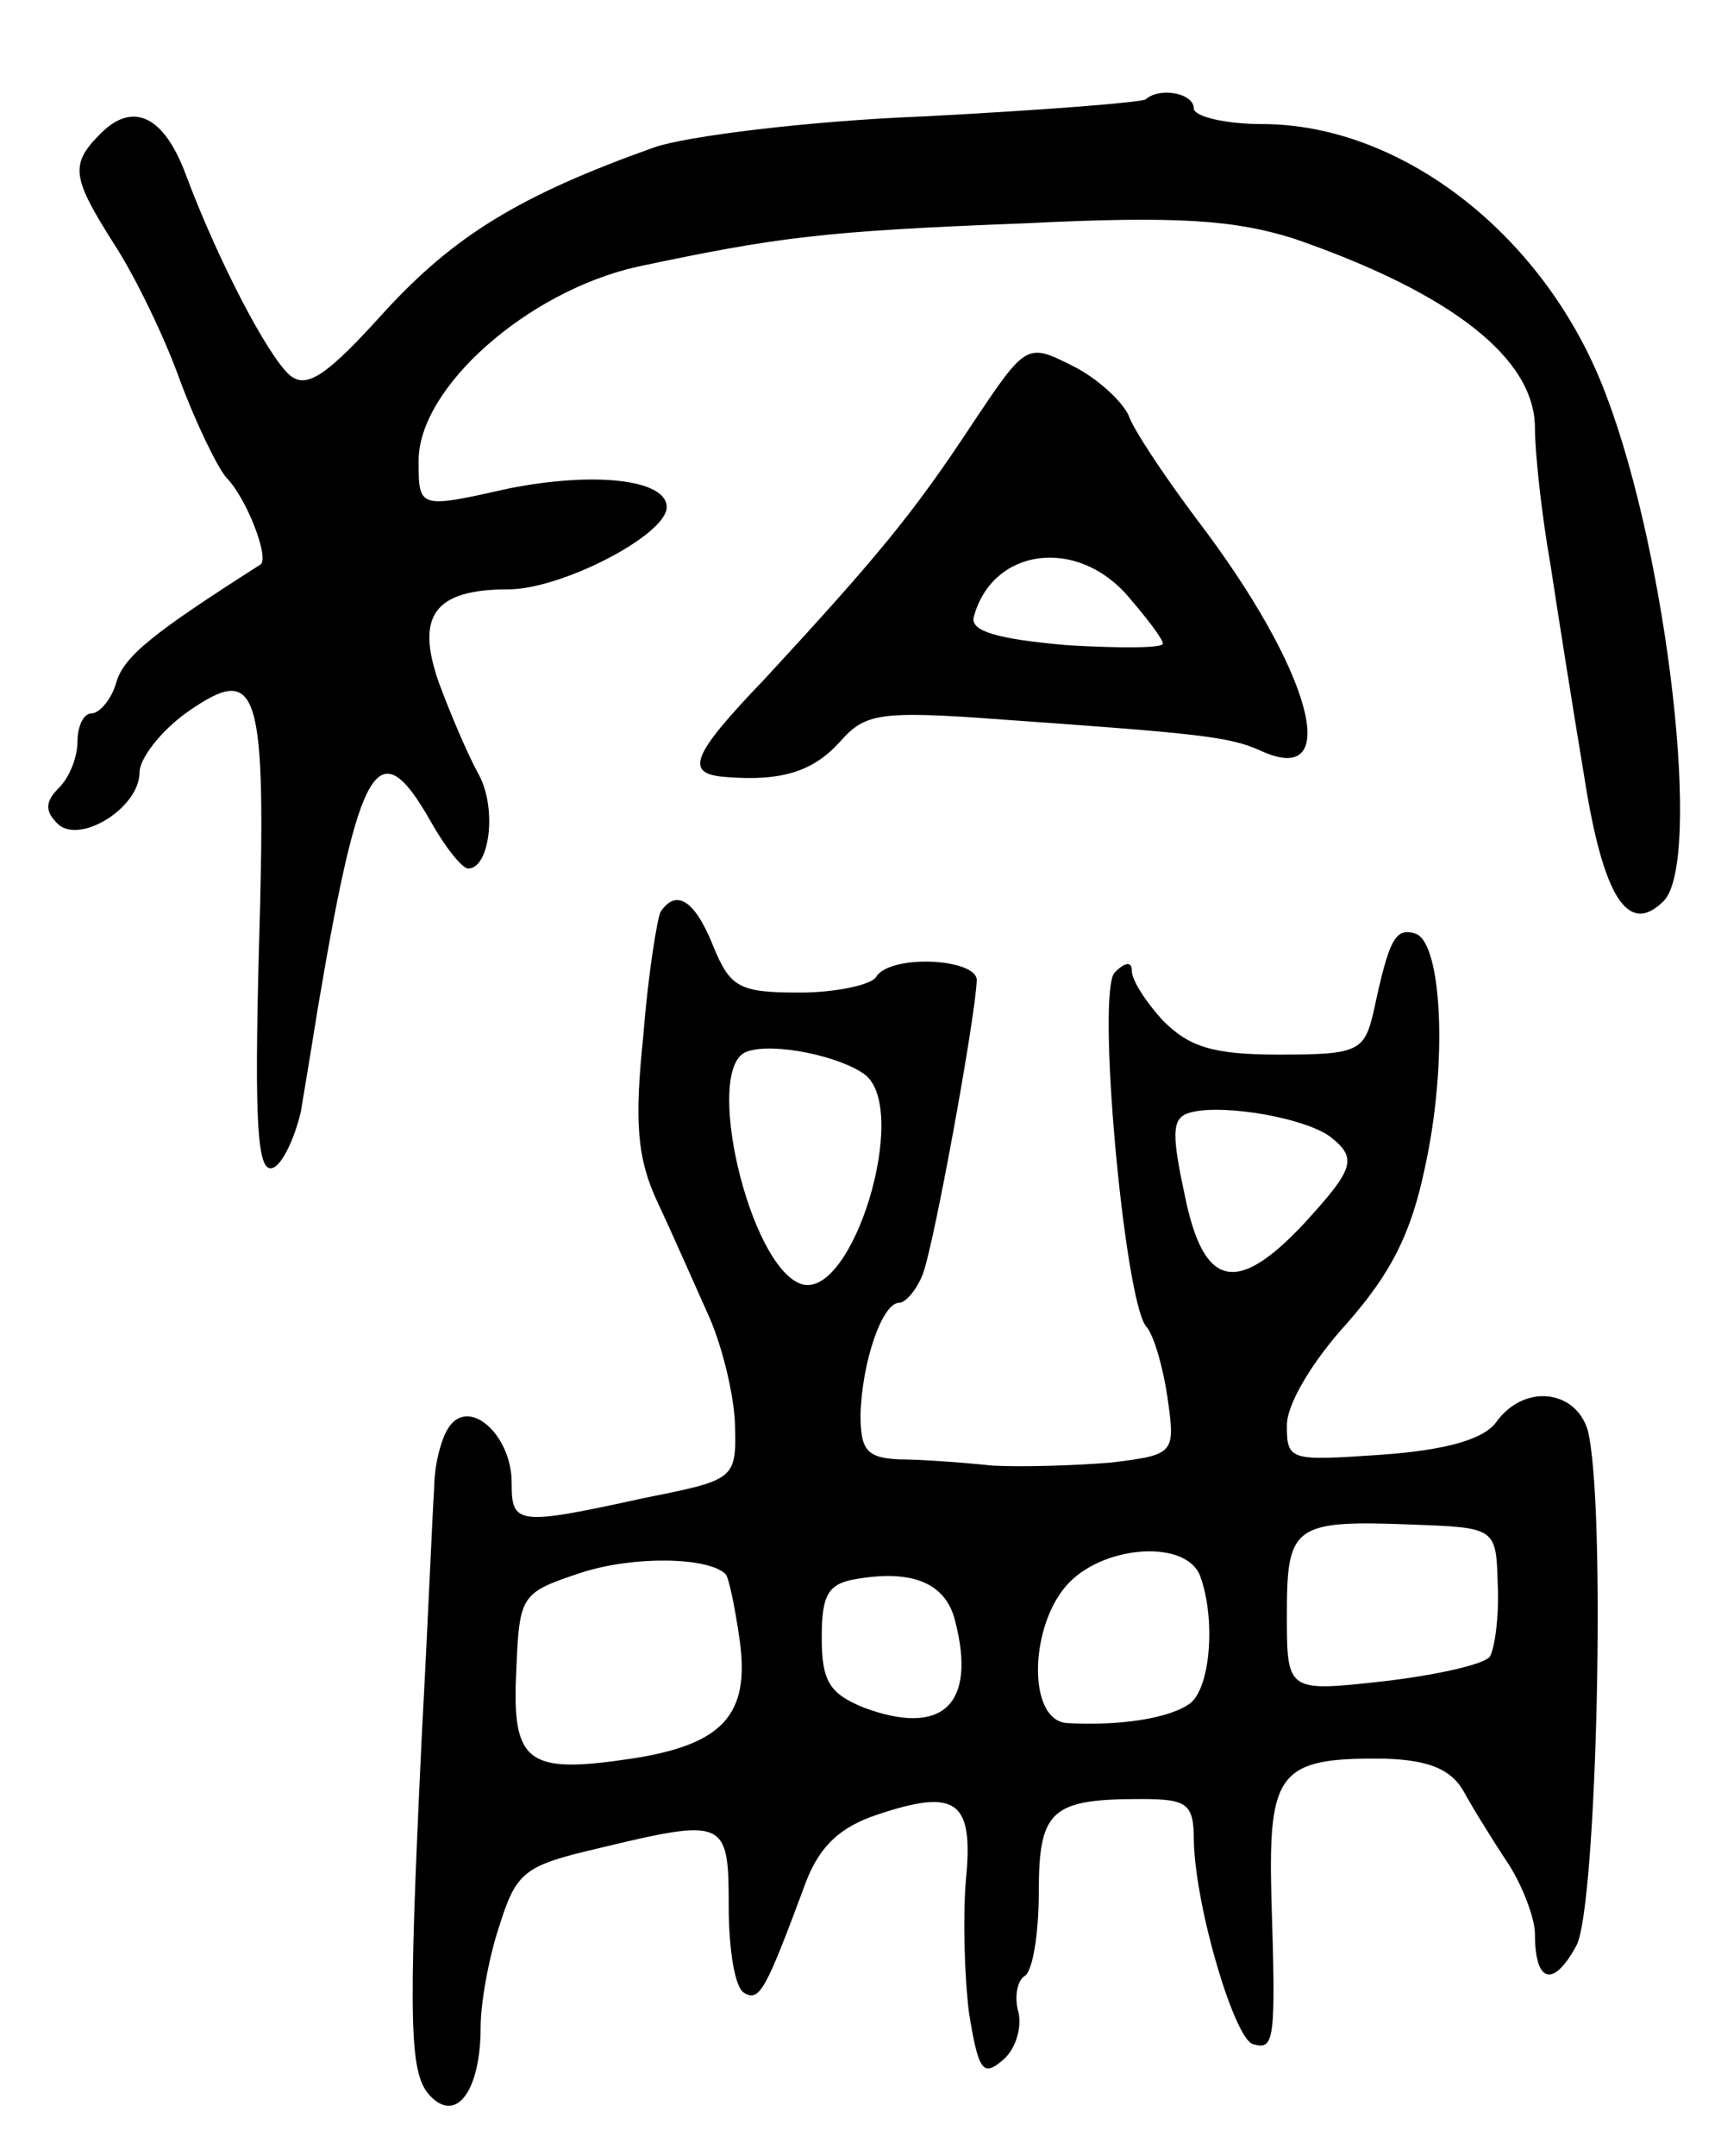 <svg version="1.0" xmlns="http://www.w3.org/2000/svg"
 width="111pt" height="139pt" viewBox="0 0 111 139"
 preserveAspectRatio="xMidYMid meet">
<g transform="translate(0,139) scale(0.1,-0.1)"
fill="#000000" stroke="none">
<path d="M739 1326 c-2 -2 -66 -7 -142 -11 -77 -3 -155 -13 -175 -20 -87 -31
-129 -57 -174 -106 -37 -41 -50 -50 -61 -41 -14 12 -46 73 -67 129 -14 38 -34
48 -55 27 -20 -20 -19 -28 9 -72 13 -20 32 -59 42 -87 10 -27 24 -56 30 -63
13 -13 28 -52 22 -56 -69 -44 -88 -59 -93 -76 -3 -11 -11 -20 -16 -20 -5 0 -9
-8 -9 -18 0 -10 -5 -23 -12 -30 -9 -9 -9 -15 -1 -23 14 -14 53 10 53 33 0 9
14 27 31 39 46 32 51 17 46 -153 -3 -113 -1 -145 9 -141 6 2 14 19 18 36 3 18
8 48 11 67 27 160 39 180 73 120 9 -16 20 -30 24 -30 14 0 19 40 6 62 -7 13
-18 39 -25 58 -15 43 -3 60 45 60 34 0 102 35 102 53 0 18 -47 23 -102 12 -58
-13 -58 -13 -58 18 0 47 70 109 141 125 90 19 119 23 250 28 100 5 136 2 174
-10 101 -35 155 -77 155 -122 0 -15 4 -54 10 -88 5 -33 15 -96 22 -138 12 -76
28 -102 51 -79 25 25 3 221 -37 326 -38 102 -131 175 -222 175 -24 0 -44 5
-44 10 0 10 -22 14 -31 6z"/>
<path d="M626 1115 c-37 -56 -60 -84 -133 -163 -47 -49 -52 -61 -25 -63 37 -3
57 4 74 23 16 18 25 20 105 14 127 -9 146 -11 166 -20 54 -25 33 52 -41 149
-21 28 -41 58 -44 67 -4 9 -20 24 -36 32 -30 15 -30 15 -66 -39z m102 -110
c12 -14 22 -27 22 -30 0 -3 -28 -3 -62 -1 -45 4 -62 9 -60 18 12 45 67 52 100
13z"/>
<path d="M426 802 c-2 -4 -8 -40 -11 -79 -6 -57 -4 -80 9 -108 9 -19 23 -51
32 -71 9 -19 17 -51 18 -71 1 -37 1 -37 -59 -49 -82 -18 -85 -17 -85 10 0 31
-28 56 -41 35 -5 -8 -9 -25 -9 -39 -1 -14 -4 -86 -8 -160 -9 -189 -8 -218 6
-232 17 -17 32 5 32 45 0 15 5 44 12 65 11 35 16 39 63 50 83 20 85 19 85 -37
0 -28 4 -53 10 -56 10 -6 14 2 40 72 9 23 22 35 46 43 51 17 62 9 57 -42 -2
-24 -1 -62 2 -86 6 -37 9 -41 21 -31 9 7 13 21 11 31 -3 10 -1 21 4 24 5 3 9
27 9 54 0 53 8 60 66 60 30 0 34 -3 34 -27 1 -43 26 -127 38 -131 14 -4 15 1
12 95 -2 81 5 90 74 89 28 -1 42 -7 50 -21 6 -11 19 -32 29 -47 9 -14 17 -35
17 -45 0 -32 12 -35 27 -7 13 27 19 285 7 332 -8 26 -41 30 -59 5 -8 -11 -32
-18 -74 -21 -59 -4 -61 -4 -61 19 0 14 17 42 39 66 28 32 41 57 50 100 15 68
11 145 -6 151 -13 4 -17 -3 -27 -50 -6 -26 -10 -28 -61 -28 -43 0 -58 5 -75
22 -11 12 -20 26 -20 32 0 6 -4 6 -11 -1 -12 -12 6 -209 20 -228 5 -5 11 -26
14 -46 5 -36 5 -37 -36 -42 -23 -2 -58 -3 -77 -2 -19 2 -46 4 -60 4 -21 1 -25
6 -25 29 1 34 14 72 25 72 4 0 11 8 15 18 7 17 34 165 35 190 0 14 -56 17 -65
2 -3 -5 -26 -10 -49 -10 -39 0 -45 3 -56 30 -12 30 -24 37 -34 22z m132 -105
c29 -23 -8 -145 -41 -135 -34 11 -64 141 -35 150 17 6 60 -3 76 -15z m300 -40
c18 -14 15 -21 -17 -56 -44 -47 -65 -41 -77 19 -9 42 -8 50 5 53 22 5 73 -4
89 -16z m108 -289 c1 -20 -2 -41 -5 -46 -3 -5 -34 -12 -68 -16 -63 -7 -63 -7
-63 43 0 57 4 61 80 58 55 -2 55 -2 56 -39z m-498 7 c2 -2 6 -21 9 -42 7 -49
-11 -68 -70 -77 -67 -10 -77 -3 -74 57 2 49 3 50 42 63 34 11 82 10 93 -1z
m306 -1 c10 -27 7 -71 -6 -82 -13 -10 -46 -15 -80 -13 -26 2 -24 65 2 91 24
24 75 27 84 4z m-158 -29 c14 -54 -8 -75 -59 -56 -22 9 -27 17 -27 45 0 28 4
35 23 38 36 6 57 -3 63 -27z"/>
</g>
</svg>
